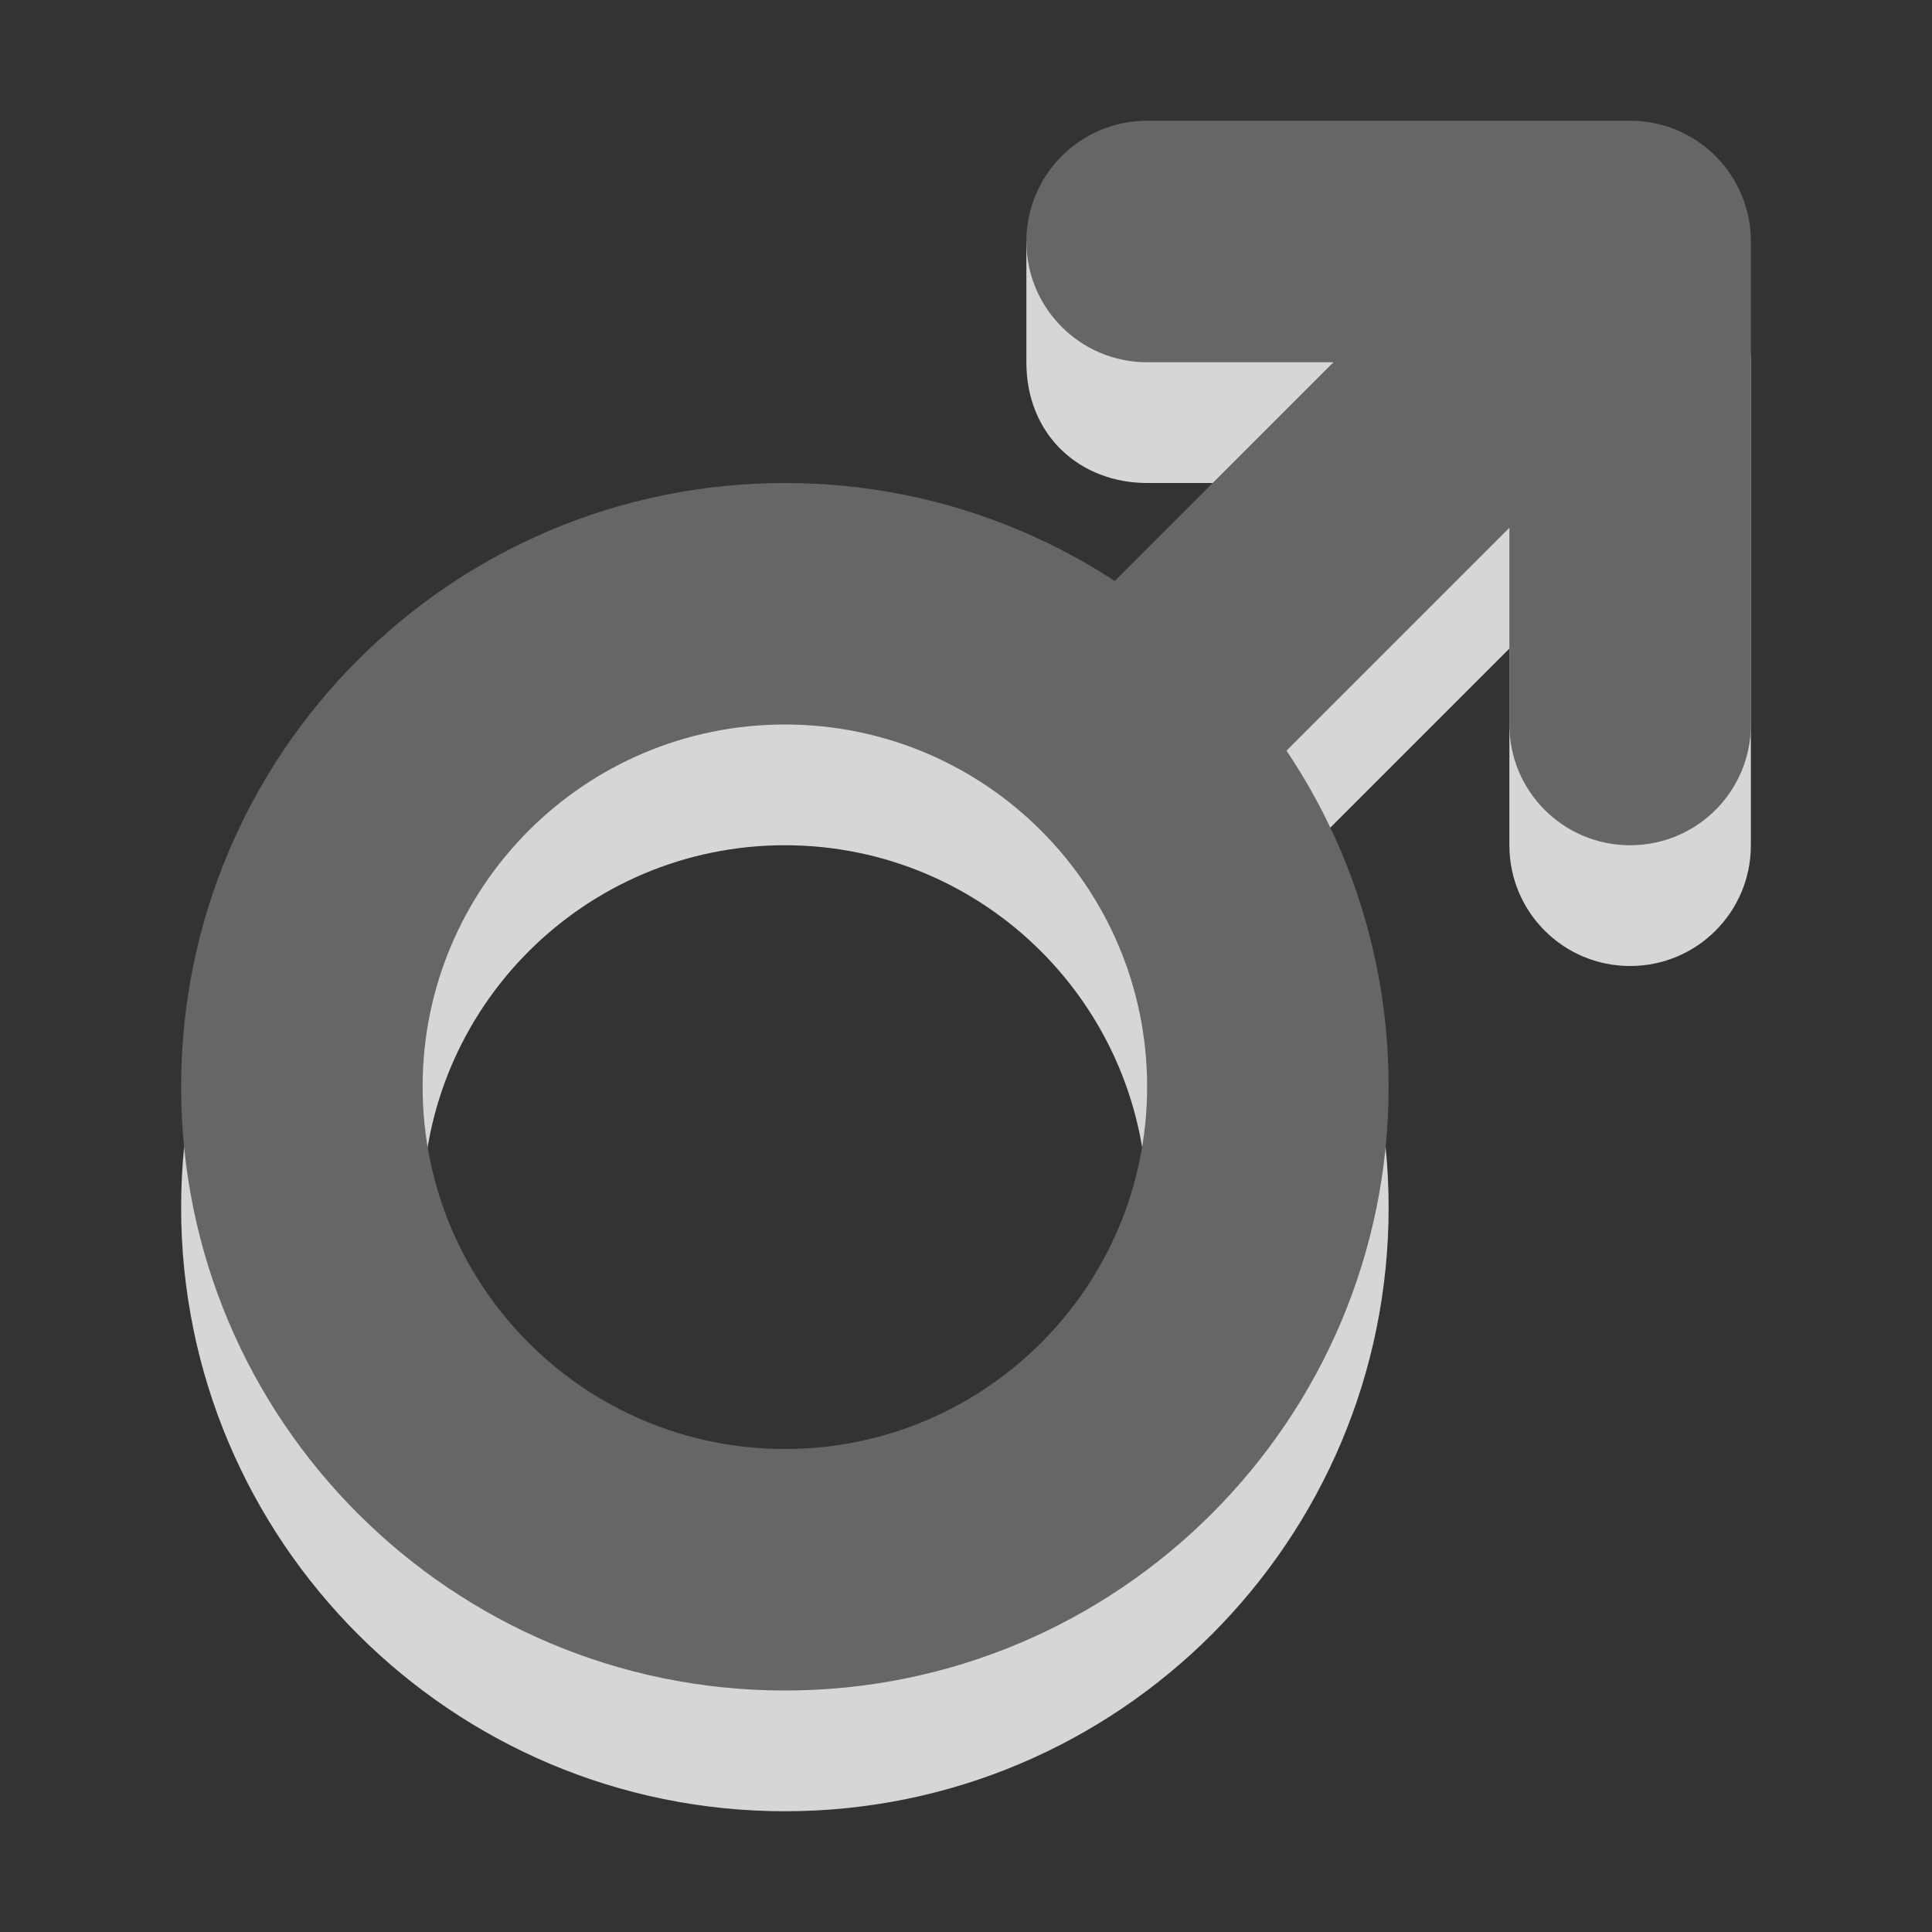 <?xml version="1.0" encoding="utf-8"?>
<!-- Generator: Adobe Illustrator 15.1.0, SVG Export Plug-In . SVG Version: 6.00 Build 0)  -->
<!DOCTYPE svg PUBLIC "-//W3C//DTD SVG 1.1//EN" "http://www.w3.org/Graphics/SVG/1.1/DTD/svg11.dtd">
<svg version="1.1" id="Ebene_1" xmlns="http://www.w3.org/2000/svg" xmlns:xlink="http://www.w3.org/1999/xlink" x="0px" y="0px" width="16px" height="16px" viewBox="0 0 16 16" enable-background="new 0 0 16 16" xml:space="preserve">
	<rect x="0" y="0" width="16" height="16" fill="#333333" stroke="none"/>
	<title>Gender Female</title>
	<desc>Gender Female</desc>
	
	<!--
		@author		Harald Szekely
		@copyright	2001-2012 WoltLab GmbH 
		@license	GNU Lesser General Public License <http://opensource.org/licenses/lgpl-license.php> 
	--> 
	
	<defs>
		<style type="text/css">
			<![CDATA[
				.surface { fill: #666; }
				.shadow { fill: #fff; }
			]]>
		</style>
	</defs>
	
	<g id="IconGenderMale">
		<g>
			<path id="Arrow2" class="shadow" opacity=".8" d="M13.5,2h-5v1c0,0.609,0.448,1,1,1h1.543L8.509,6.534l1.414,1.414L12.5,5.371V7
				c0,0.553,0.447,1,1,1s1-0.447,1-1V3C14.5,2.447,14.053,2,13.5,2z"/>
			<path id="Circle2" class="shadow" opacity=".8" d="M6.5,5c-2.761,0-5,2.239-5,5c0,2.761,2.239,5,5,5c2.762,0,5-2.239,5-5
				C11.5,7.239,9.262,5,6.5,5z M6.5,13c-1.657,0-3-1.343-3-3c0-1.657,1.343-3,3-3s3,1.343,3,3C9.5,11.657,8.157,13,6.5,13z"/>
		</g>
		<g>
			<path id="Arrow1" class="surface" d="M13.5,1h-4c-0.553,0-1,0.447-1,1s0.448,1,1,1h1.543L8.509,5.534l1.414,1.414L12.5,4.371V6
				c0,0.553,0.447,1,1,1s1-0.447,1-1V2C14.5,1.447,14.053,1,13.5,1z"/>
			<path id="Circle1" class="surface" d="M6.5,4c-2.761,0-5,2.239-5,5c0,2.761,2.239,5,5,5c2.762,0,5-2.239,5-5
				C11.5,6.239,9.262,4,6.5,4z M6.5,12c-1.657,0-3-1.343-3-3c0-1.657,1.343-3,3-3s3,1.343,3,3C9.5,10.657,8.157,12,6.5,12z"/>
		</g>
	</g>
</svg>
